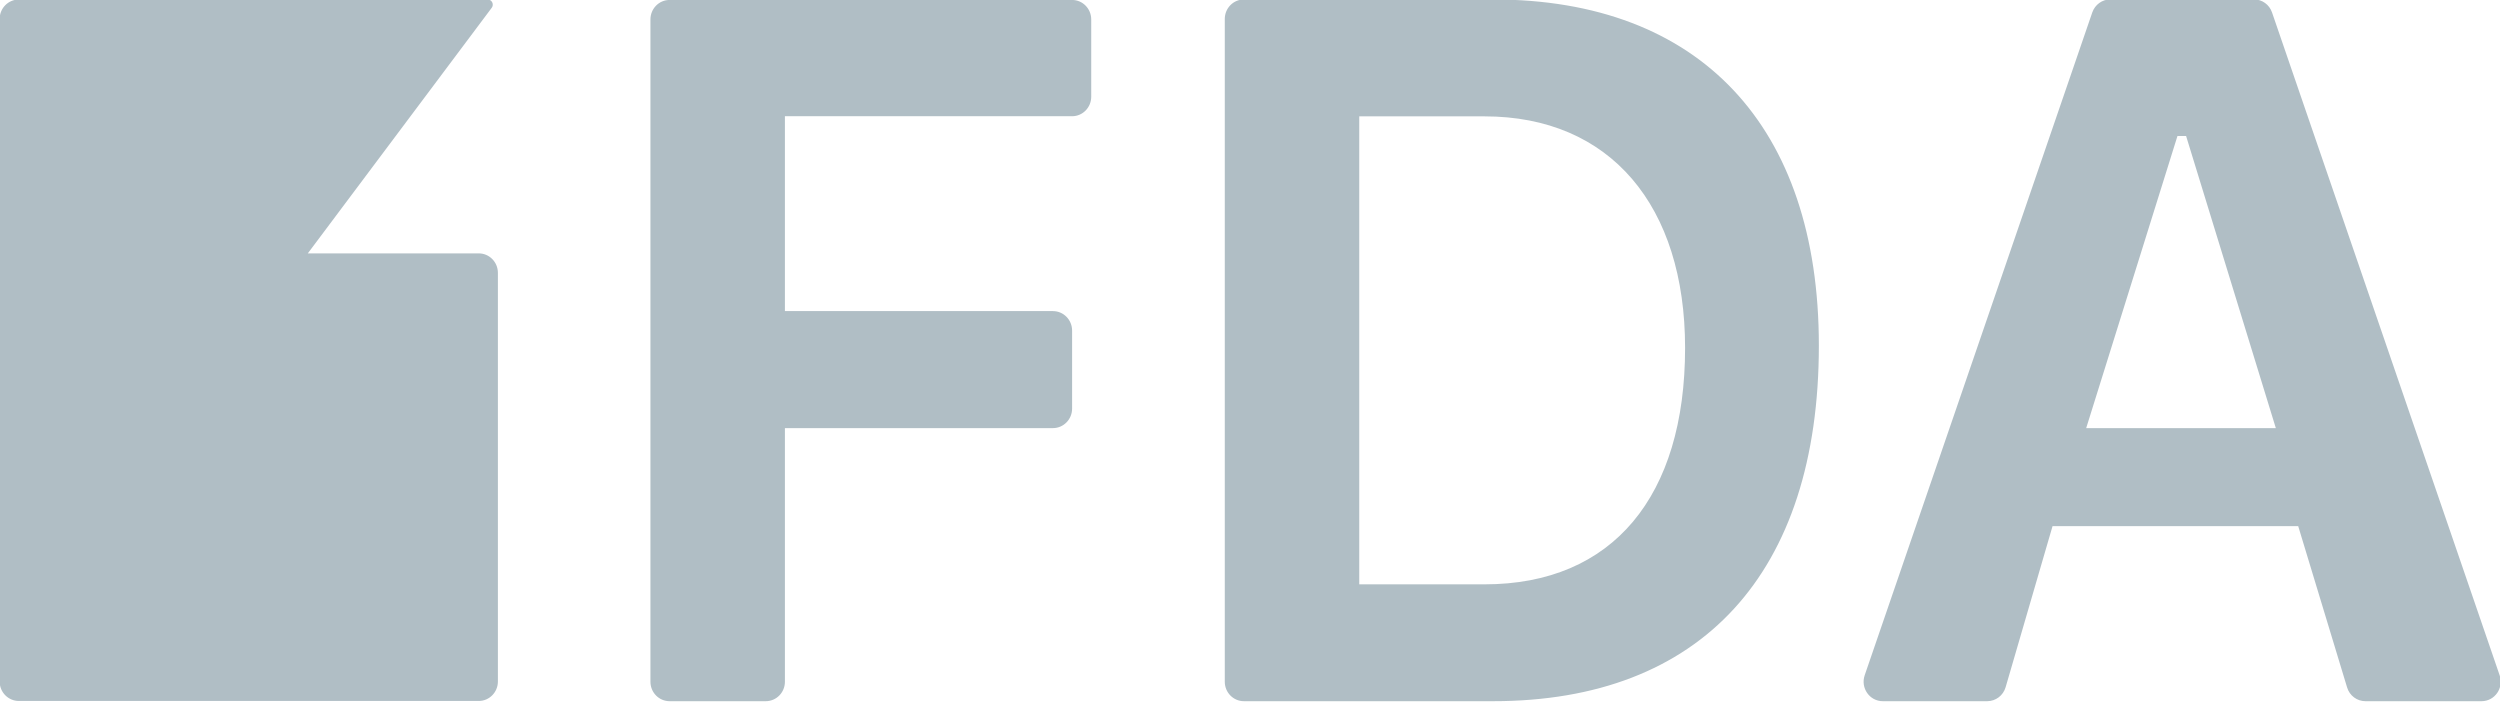 <svg 
 xmlns="http://www.w3.org/2000/svg"
 xmlns:xlink="http://www.w3.org/1999/xlink"
 width="57px" height="16px">
<path fill-rule="evenodd"  fill="rgb(176, 190, 197)"
 d="M56.580,15.987 L53.931,15.987 C53.739,15.987 53.570,15.860 53.514,15.674 L52.399,11.996 L46.798,11.996 L45.728,15.669 C45.673,15.858 45.502,15.987 45.309,15.987 L42.927,15.987 C42.626,15.987 42.416,15.685 42.515,15.396 L47.704,0.283 C47.766,0.105 47.931,-0.014 48.117,-0.014 L51.390,-0.014 C51.576,-0.014 51.741,0.105 51.802,0.283 L56.992,15.397 C57.091,15.685 56.881,15.987 56.580,15.987 ZM49.843,3.101 L49.646,3.101 L47.565,9.761 L51.889,9.761 L49.843,3.101 ZM34.045,15.987 L28.361,15.987 C28.120,15.987 27.925,15.789 27.925,15.543 L27.925,0.433 C27.925,0.187 28.120,-0.012 28.361,-0.012 L34.045,-0.012 C38.750,-0.012 41.470,2.869 41.470,7.877 C41.470,13.073 38.783,15.987 34.045,15.987 ZM33.846,2.653 L30.991,2.653 L30.991,13.323 L33.846,13.323 C36.775,13.323 38.420,11.312 38.420,7.932 C38.420,4.697 36.720,2.653 33.846,2.653 ZM24.444,2.650 L17.896,2.650 L17.896,7.093 L24.007,7.093 C24.248,7.093 24.444,7.292 24.444,7.538 L24.444,9.316 C24.444,9.562 24.248,9.761 24.007,9.761 L17.896,9.761 L17.896,15.543 C17.896,15.789 17.701,15.987 17.460,15.987 L15.266,15.987 C15.025,15.987 14.830,15.789 14.830,15.543 L14.830,0.444 C14.830,0.198 15.025,-0.001 15.266,-0.001 L24.444,-0.001 C24.685,-0.001 24.880,0.198 24.880,0.444 L24.880,2.205 C24.880,2.451 24.685,2.650 24.444,2.650 ZM10.916,15.982 L0.429,15.982 C0.188,15.982 -0.008,15.783 -0.008,15.538 L-0.008,0.433 C-0.008,0.188 0.188,-0.011 0.429,-0.011 L11.120,-0.011 C11.215,-0.011 11.269,0.100 11.212,0.177 L7.018,5.777 L10.916,5.777 C11.157,5.777 11.352,5.976 11.352,6.221 L11.352,15.538 C11.352,15.783 11.157,15.982 10.916,15.982 Z"/>
</svg>